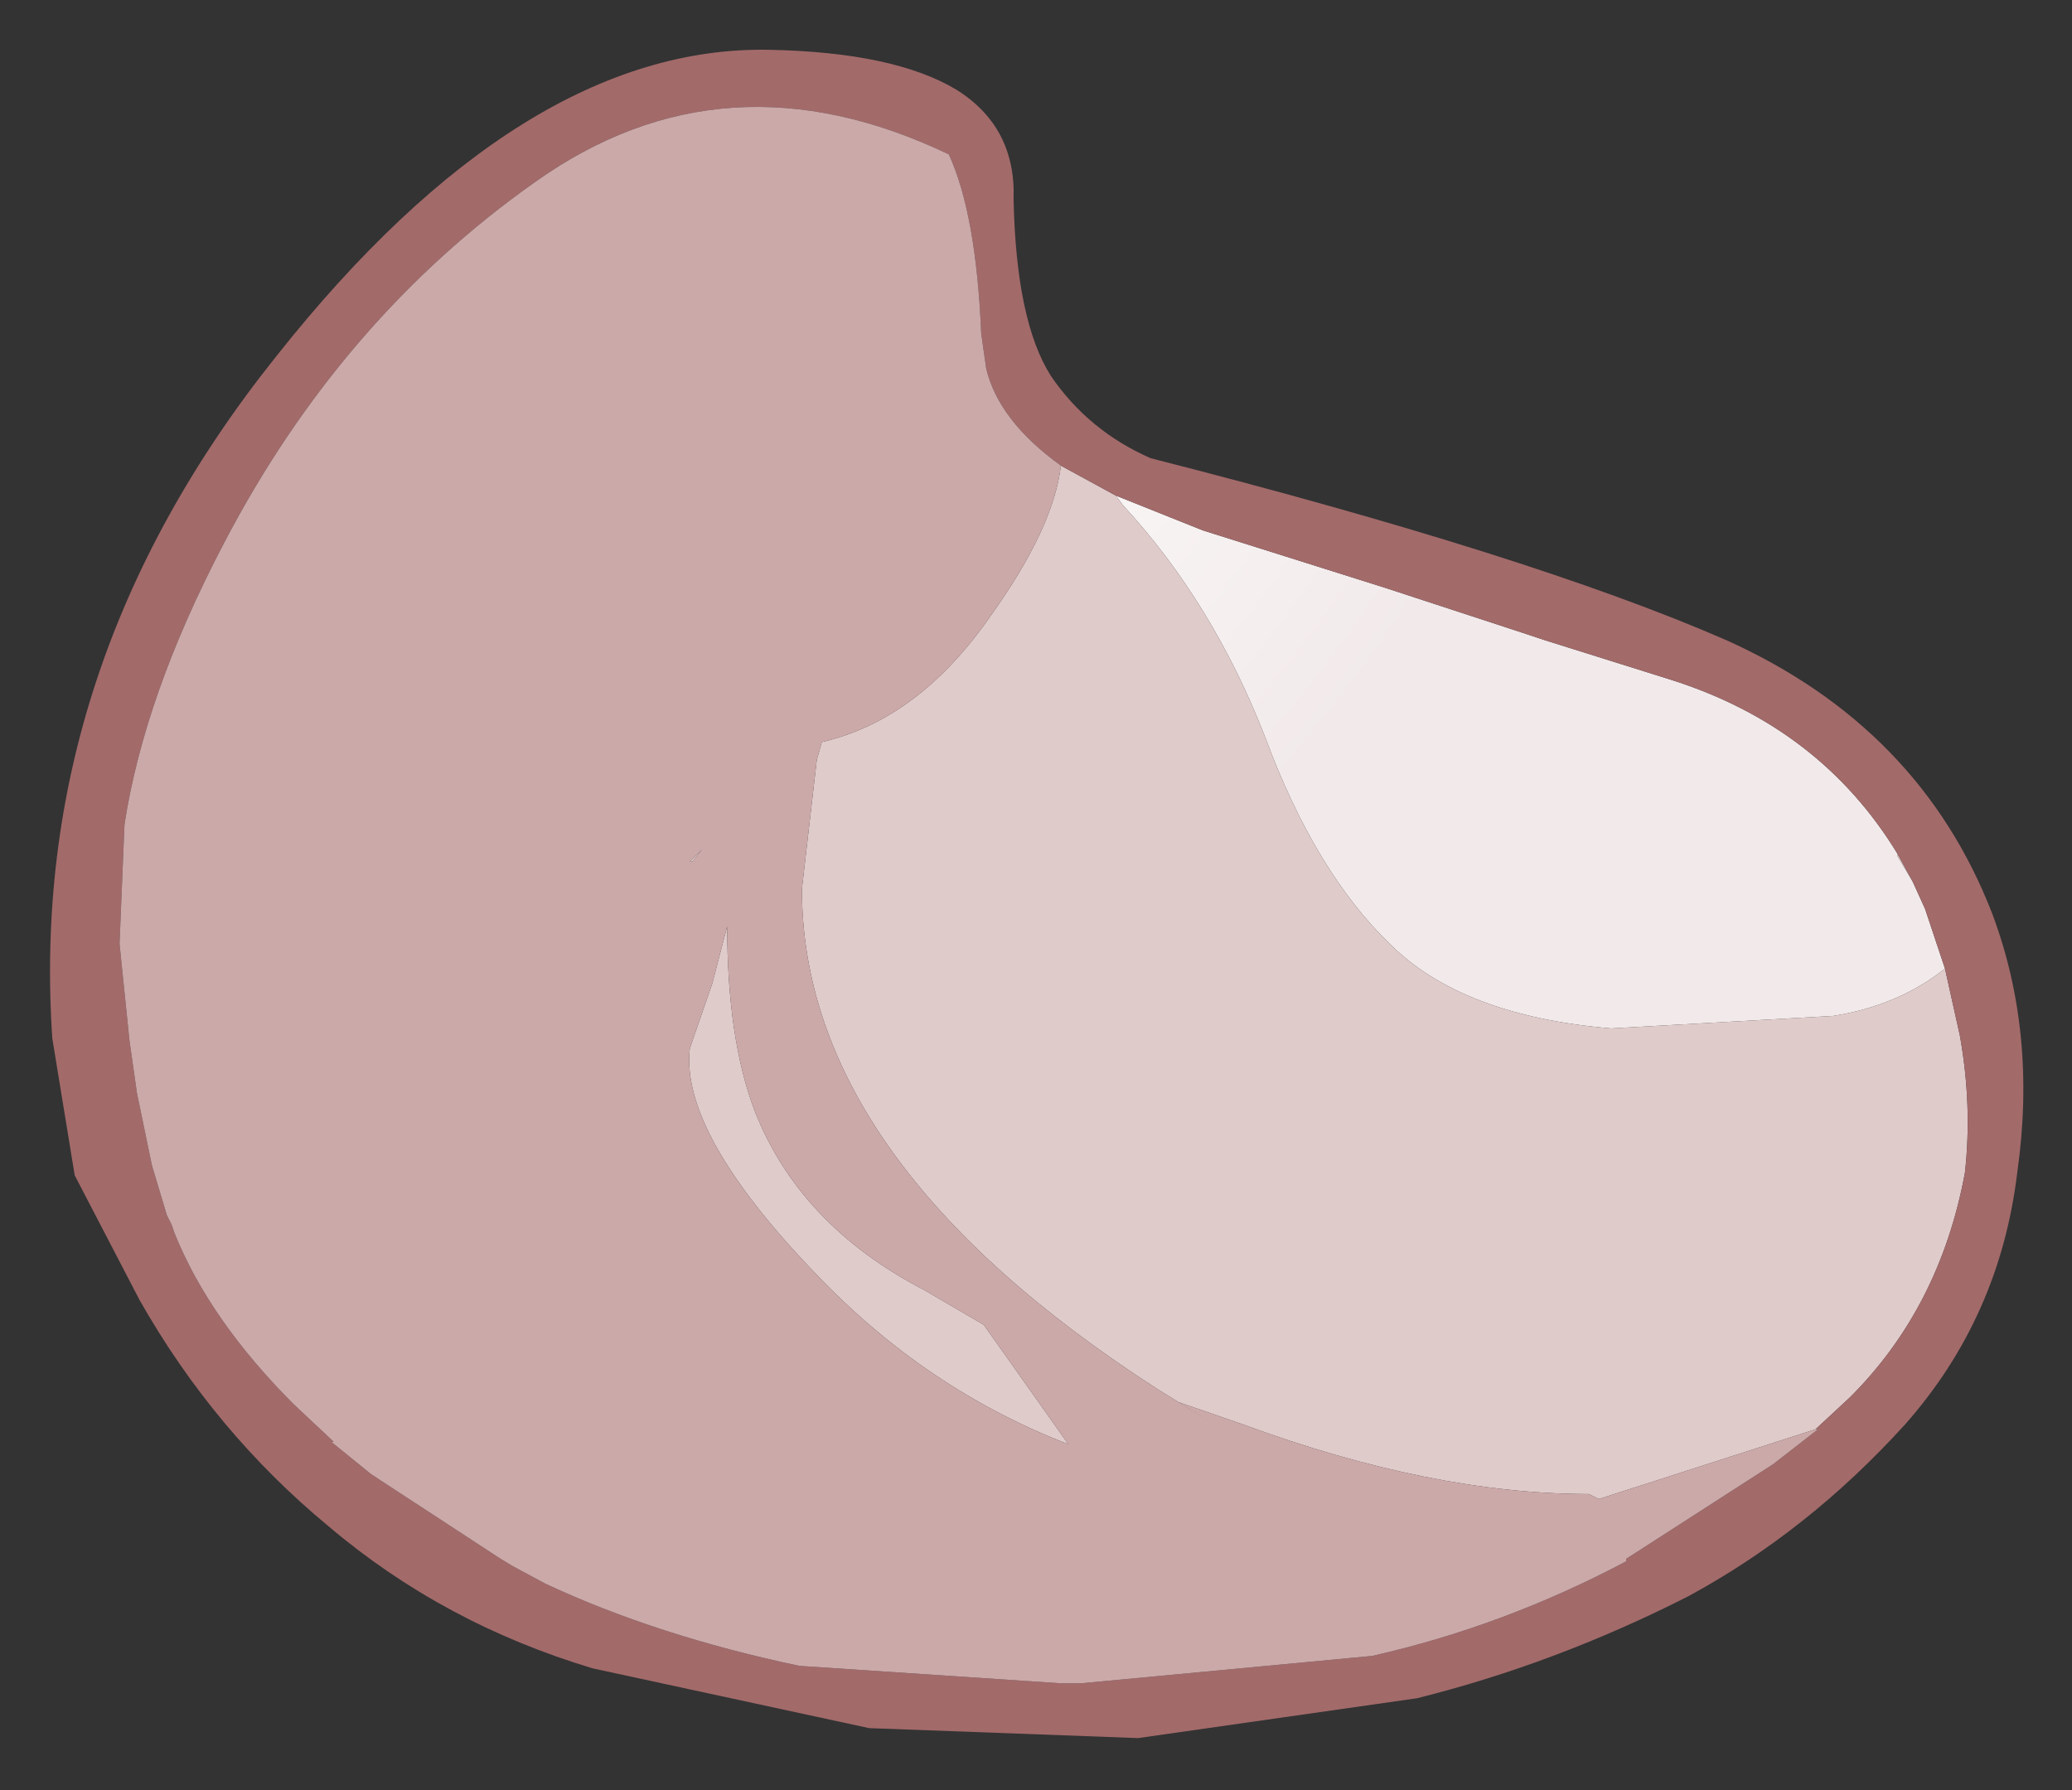 <?xml version="1.0" encoding="UTF-8" standalone="no"?>
<svg xmlns:xlink="http://www.w3.org/1999/xlink" height="35.95px" width="41.6px" xmlns="http://www.w3.org/2000/svg">
  <rect width="100%" height="100%" fill="#333333" stroke="none"/>
  <g transform="matrix(1.0, 0.0, 0.0, 1.0, 20.8, 17.95)">
    <path d="M18.25 1.5 Q17.3 2.25 16.0 2.45 L11.55 2.7 Q8.55 2.45 7.1 1.0 5.6 -0.45 4.6 -3.15 3.55 -5.85 1.75 -7.8 L1.6 -8.0 3.35 -7.3 7.0 -6.15 9.75 -5.25 10.2 -5.1 12.75 -4.3 Q15.75 -3.35 17.3 -0.8 L17.3 -0.75 17.6 -0.25 17.85 0.3 18.2 1.35 18.25 1.5" fill="url(#gradient0)" fill-rule="evenodd" stroke="none"/>
    <path d="M1.6 -8.0 L1.75 -7.8 Q3.55 -5.85 4.6 -3.15 5.6 -0.45 7.1 1.0 8.55 2.45 11.55 2.7 L16.0 2.45 Q17.3 2.25 18.25 1.5 L18.35 1.95 18.55 2.85 Q18.8 4.25 18.65 5.6 18.15 8.3 16.35 10.1 L15.65 10.75 14.25 11.2 11.3 12.15 11.1 12.05 Q7.95 12.05 4.15 10.65 L2.85 10.2 3.5 10.6 2.45 9.95 Q-4.7 5.35 -4.7 -0.1 L-4.4 -2.7 -4.3 -3.05 Q-2.35 -3.5 -0.9 -5.6 0.35 -7.35 0.5 -8.6 L1.6 -8.0 M17.6 -0.25 L17.3 -0.75 17.3 -0.8 17.6 -0.25 M-6.9 -0.65 L-6.7 -0.9 -6.95 -0.65 -6.9 -0.65 M-6.5 1.8 L-6.2 0.65 Q-6.2 2.9 -5.65 4.35 -4.75 6.65 -2.25 7.95 L-1.05 8.65 0.65 11.05 Q-2.2 9.95 -4.4 7.65 -7.15 4.8 -6.95 3.1 L-6.5 1.8" fill="#e0cbcb" fill-rule="evenodd" stroke="none"/>
    <path d="M1.6 -8.0 L0.5 -8.6 Q-0.75 -9.5 -1.0 -10.55 L-1.1 -11.25 Q-1.2 -13.65 -1.75 -14.85 -6.25 -17.0 -10.05 -14.3 -13.95 -11.55 -16.3 -7.05 -17.9 -4.0 -18.3 -1.4 L-18.4 1.0 -18.2 2.95 -18.05 4.0 -17.75 5.45 -17.6 5.95 -17.45 6.45 -17.35 6.65 -17.3 6.8 Q-16.6 8.55 -14.9 10.25 L-14.1 11.0 -14.15 11.0 -13.35 11.65 -10.75 13.35 -10.5 13.5 -9.85 13.85 Q-7.6 14.9 -4.75 15.5 L0.5 15.85 0.9 15.85 6.75 15.3 Q9.4 14.7 11.85 13.4 L11.85 13.35 14.8 11.45 15.7 10.75 15.65 10.75 16.35 10.1 Q18.15 8.3 18.65 5.6 18.8 4.25 18.55 2.85 L18.35 1.95 18.25 1.5 18.2 1.35 17.85 0.3 17.6 -0.25 17.3 -0.8 Q15.75 -3.35 12.75 -4.3 L10.2 -5.1 9.75 -5.25 7.0 -6.15 3.35 -7.3 1.6 -8.0 M2.3 -8.75 Q9.95 -6.8 13.85 -5.1 17.75 -3.35 19.2 0.4 20.1 2.8 19.7 5.6 19.35 8.5 17.45 10.65 15.5 12.8 13.1 14.1 10.45 15.45 7.65 16.15 L2.05 16.95 -3.35 16.75 -8.9 15.55 Q-11.9 14.65 -14.2 12.7 -16.5 10.8 -18.0 8.15 L-19.3 5.65 -19.75 2.9 Q-20.25 -4.55 -15.25 -10.8 -10.3 -17.05 -5.35 -16.95 -2.85 -16.9 -1.6 -16.15 -0.4 -15.4 -0.45 -13.95 -0.4 -11.5 0.3 -10.4 1.05 -9.3 2.3 -8.75" fill="#a36a6a" fill-rule="evenodd" stroke="none"/>
    <path d="M0.5 -8.6 Q0.35 -7.35 -0.9 -5.6 -2.35 -3.5 -4.3 -3.05 L-4.4 -2.7 -4.7 -0.1 Q-4.7 5.35 2.45 9.95 L3.5 10.6 2.85 10.2 4.15 10.65 Q7.95 12.05 11.1 12.05 L11.3 12.15 14.25 11.2 15.65 10.75 15.7 10.75 14.8 11.45 11.85 13.35 11.85 13.4 Q9.4 14.7 6.75 15.3 L0.9 15.85 0.5 15.85 -4.75 15.5 Q-7.6 14.9 -9.85 13.85 L-10.5 13.5 -10.75 13.35 -13.35 11.65 -14.15 11.0 -14.1 11.0 -14.9 10.25 Q-16.6 8.55 -17.3 6.8 L-17.35 6.65 -17.45 6.45 -17.6 5.95 -17.75 5.45 -18.05 4.0 -18.2 2.95 -18.4 1.0 -18.3 -1.4 Q-17.9 -4.0 -16.3 -7.05 -13.95 -11.55 -10.05 -14.3 -6.25 -17.0 -1.75 -14.85 -1.2 -13.65 -1.1 -11.25 L-1.0 -10.55 Q-0.75 -9.5 0.5 -8.6 M-6.5 1.8 L-6.95 3.1 Q-7.15 4.8 -4.4 7.65 -2.2 9.95 0.65 11.05 L-1.05 8.65 -2.25 7.95 Q-4.75 6.65 -5.65 4.35 -6.2 2.9 -6.2 0.65 L-6.5 1.8 M-6.9 -0.65 L-6.95 -0.65 -6.7 -0.9 -6.9 -0.65" fill="#cca9a9" fill-rule="evenodd" stroke="none"/>
  </g>
  <defs>
    <radialGradient cx="0" cy="0" gradientTransform="matrix(0.039, 0.0, 0.0, 0.039, -15.85, -21.15)" gradientUnits="userSpaceOnUse" id="gradient0" r="819.2" spreadMethod="pad">
      <stop offset="0.478" stop-color="#ffffff"></stop>
      <stop offset="0.882" stop-color="#f2eaea"></stop>
    </radialGradient>
  </defs>
</svg>
